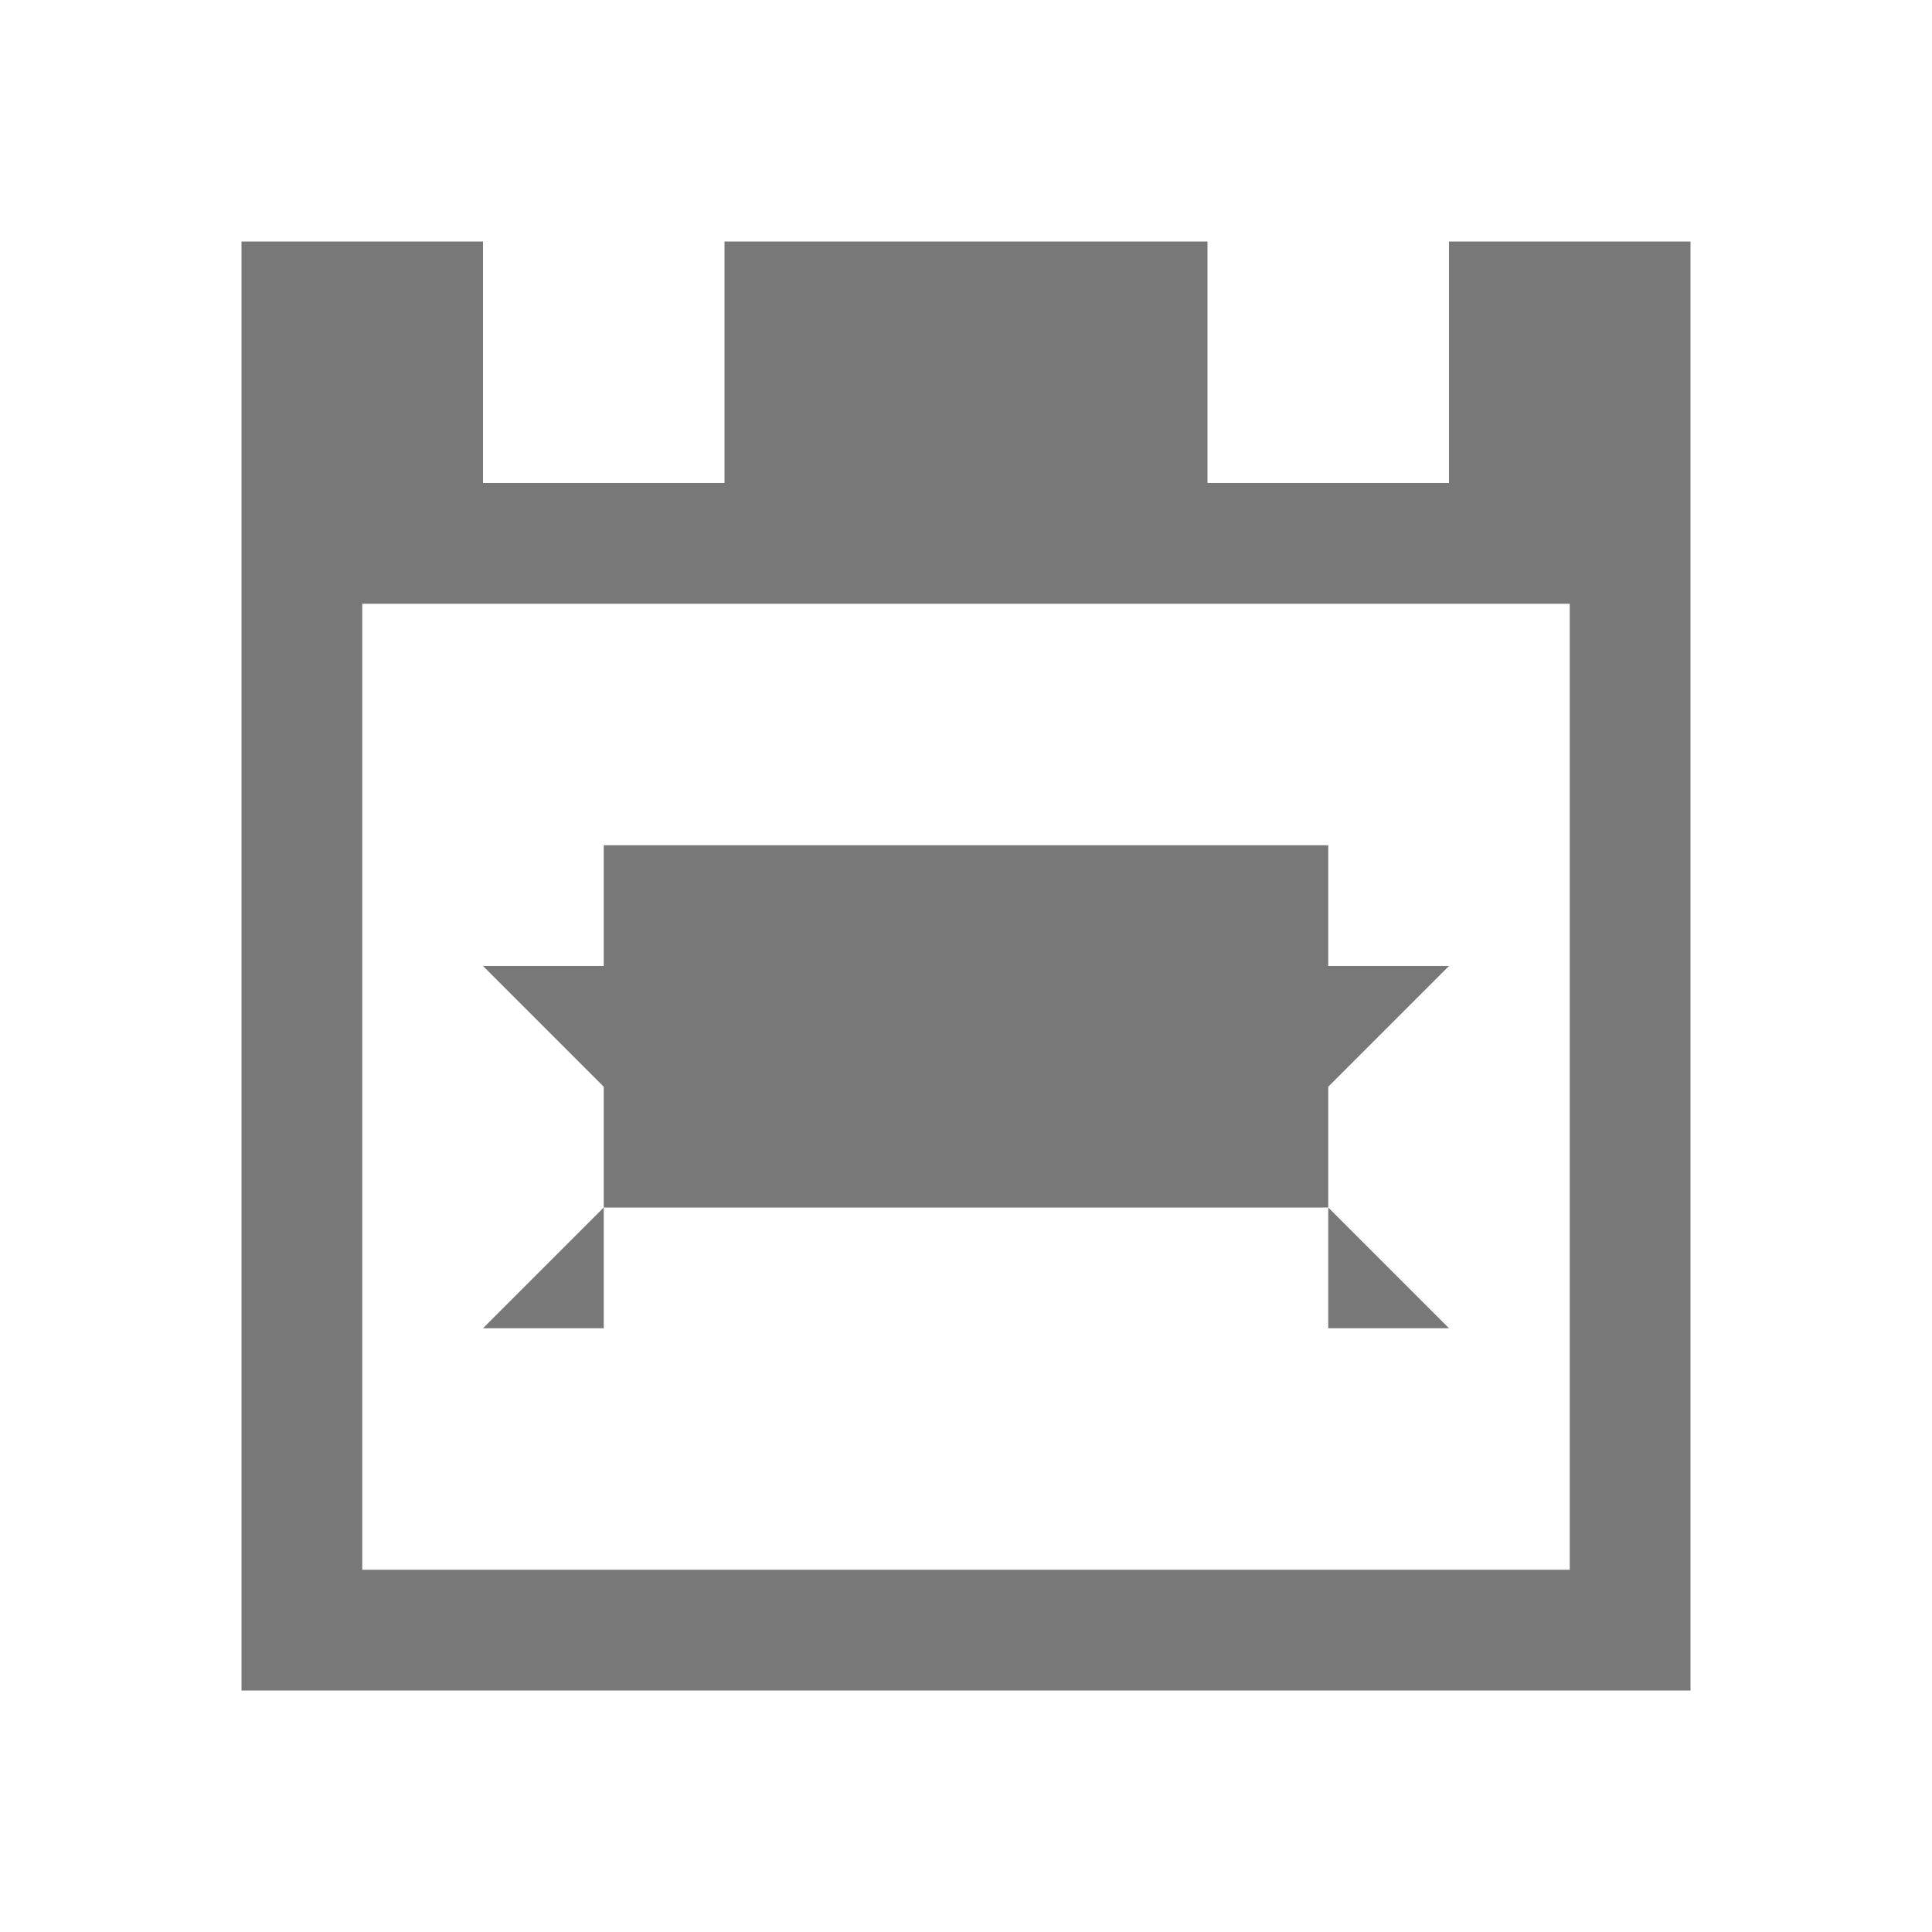 <svg xmlns="http://www.w3.org/2000/svg" viewBox="0 0 16 16">
  <defs id="defs3051" color="#787878" fill="#787878" style="">
    <style type="text/css" id="current-color-scheme">
      .ColorScheme-Text {
        color:#232629;
      }
      </style>
  </defs>
 <path style="" d="M 2 2 L 2 14 L 14 14 L 14 2 L 12 2 L 12 4 L 10 4 L 10 2 L 6 2 L 6 4 L 4 4 L 4 2 L 2 2 z M 3 5 L 13 5 L 13 13 L 3 13 L 3 5 z M 5 7 L 5 8 L 4 8 L 5 9 L 5 10 L 11 10 L 11 9 L 12 8 L 11 8 L 11 7 L 5 7 z M 11 10 L 11 11 L 12 11 L 11 10 z M 5 10 L 4 11 L 5 11 L 5 10 z " class="ColorScheme-Text" color="#787878" fill="#787878"/>
</svg>